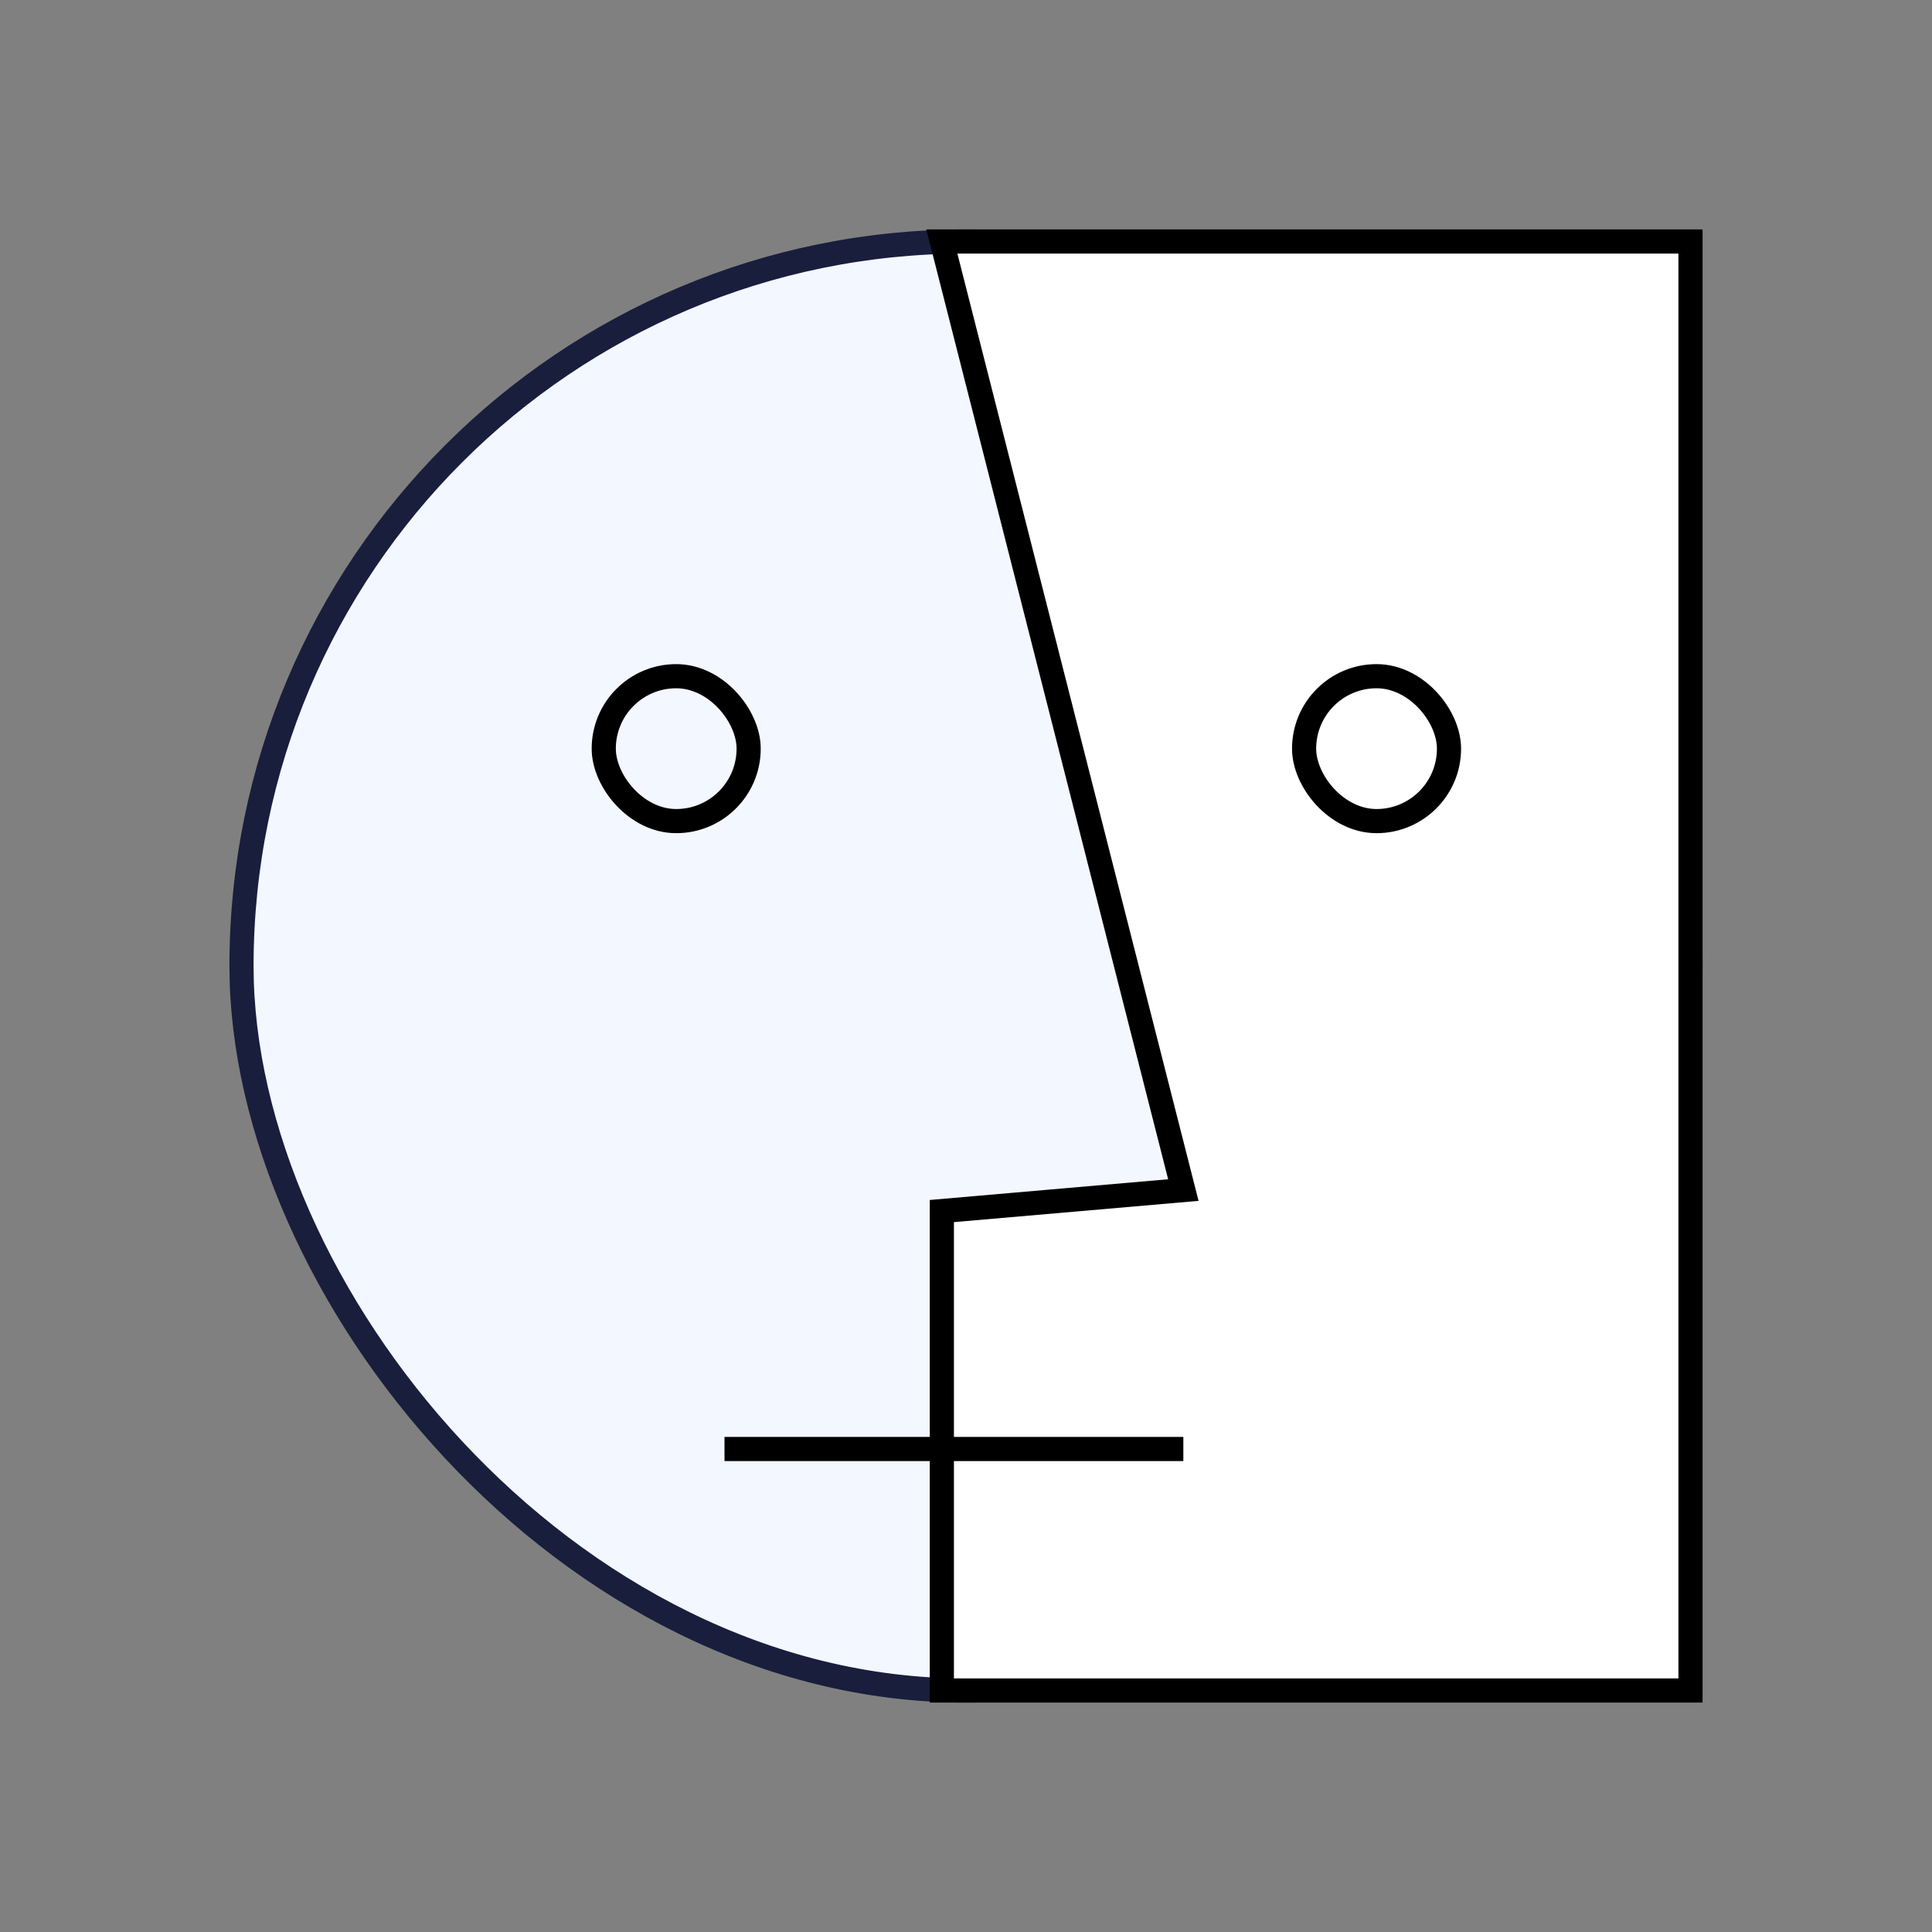 <svg width="80" height="80" viewBox="0 0 80 80" fill="none" xmlns="http://www.w3.org/2000/svg">
<rect x="0" y="0" width="80" height="80" fill="#808080" stroke="none"/>
<rect x="10" y="10" width="60" height="60" rx="30" fill="#F3F7FF" stroke="#181E3C"/>
<path d="M49 49.278L39 10H70V70H39V50.147L49 49.278Z" fill="white" stroke="black"/>
<rect x="25" y="28" width="6" height="6" rx="3" stroke="black"/>
<rect x="54" y="28" width="6" height="6" rx="3" stroke="black"/>
<path d="M30 60H49" stroke="black"/>
</svg>
